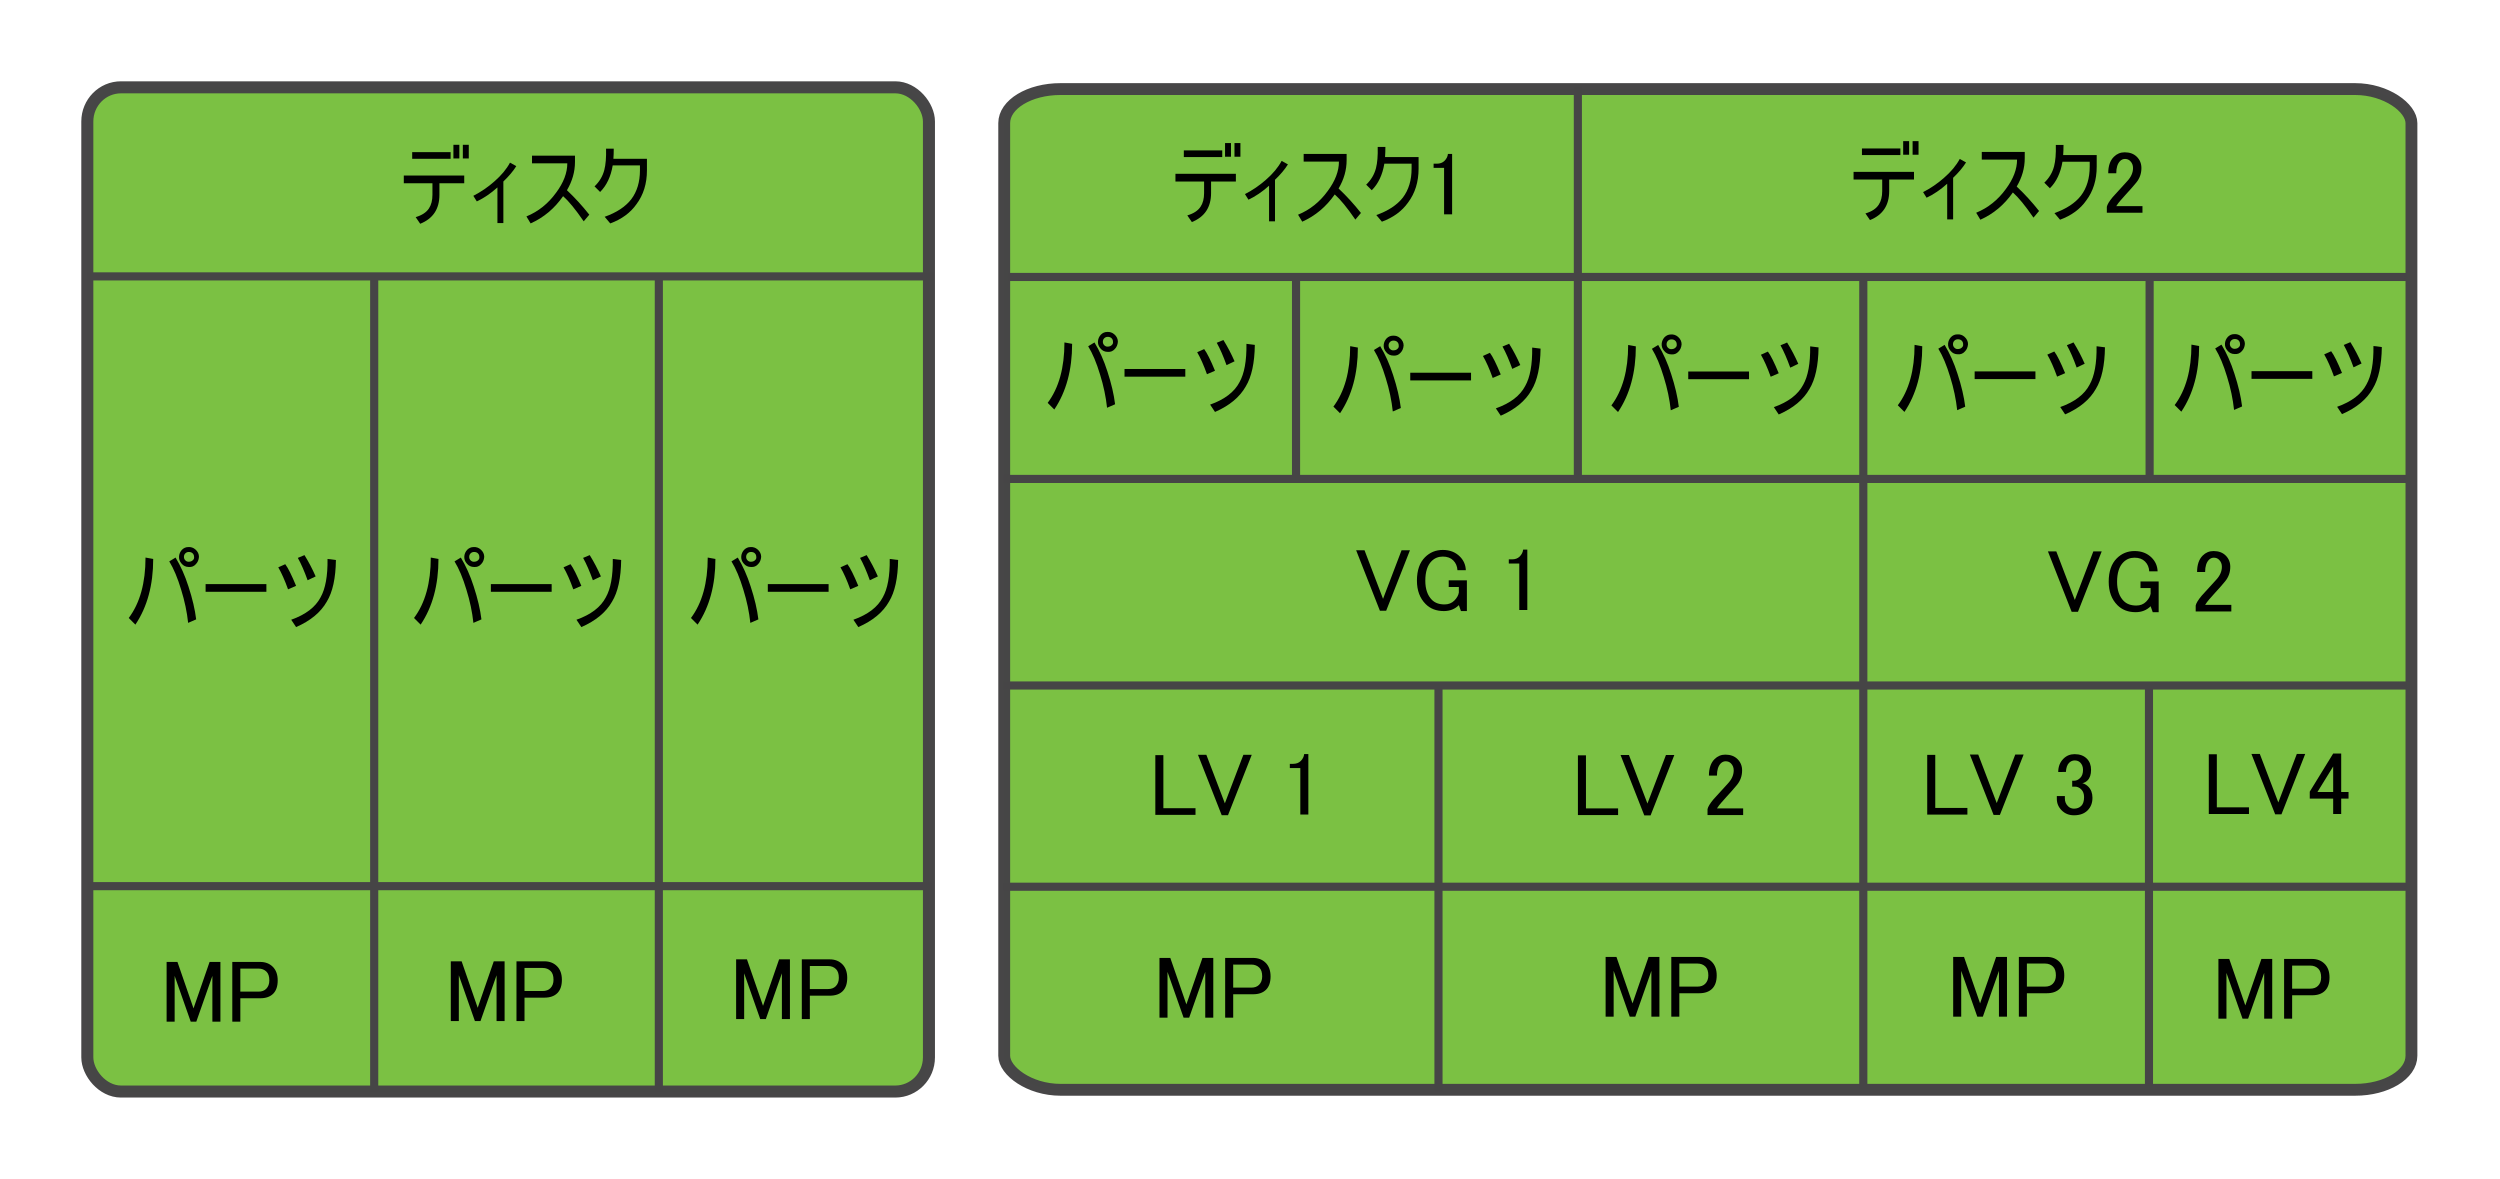 <?xml version="1.0" encoding="UTF-8" standalone="no"?>
<!-- Created with Inkscape (http://www.inkscape.org/) -->

<svg
   xmlns:dc="http://purl.org/dc/elements/1.1/"
   xmlns:cc="http://creativecommons.org/ns#"
   xmlns:rdf="http://www.w3.org/1999/02/22-rdf-syntax-ns#"
   xmlns:svg="http://www.w3.org/2000/svg"
   xmlns="http://www.w3.org/2000/svg"
   xmlns:sodipodi="http://sodipodi.sourceforge.net/DTD/sodipodi-0.dtd"
   xmlns:inkscape="http://www.inkscape.org/namespaces/inkscape"
   width="615"
   height="290"
   id="svg10908"
   version="1.1"
   inkscape:version="0.48.1 "
   sodipodi:docname="lvm.svg">
  <defs
     id="defs10910">
    <inkscape:perspective
       sodipodi:type="inkscape:persp3d"
       inkscape:vp_x="0 : 526.18109 : 1"
       inkscape:vp_y="0 : 1000 : 0"
       inkscape:vp_z="800 : 526.18109 : 1"
       inkscape:persp3d-origin="400 : 350.78739 : 1"
       id="perspective11780" />
  </defs>
  <sodipodi:namedview
     id="base"
     pagecolor="#ffffff"
     bordercolor="#666666"
     borderopacity="1.0"
     inkscape:pageopacity="1"
     inkscape:pageshadow="2"
     inkscape:zoom="1.5"
     inkscape:cx="420.37425"
     inkscape:cy="84.92016"
     inkscape:document-units="px"
     inkscape:current-layer="layer1"
     showgrid="true"
     inkscape:window-width="1920"
     inkscape:window-height="1033"
     inkscape:window-x="-4"
     inkscape:window-y="-4"
     inkscape:window-maximized="1">
    <inkscape:grid
       type="xygrid"
       id="grid11700"
       empspacing="5"
       visible="true"
       enabled="true"
       snapvisiblegridlinesonly="true" />
  </sodipodi:namedview>
  <g
     inkscape:label="Ebene 1"
     inkscape:groupmode="layer"
     id="layer1"
     transform="translate(0,-762.362)">
    <rect
       style="opacity:0.99;fill:#7ac142;fill-opacity:1;fill-rule:nonzero;stroke:#464546;stroke-width:2.961;stroke-linecap:butt;stroke-linejoin:miter;stroke-miterlimit:4;stroke-opacity:1;stroke-dasharray:none"
       id="rect11698"
       width="207.039"
       height="247.039"
       x="21.481"
       y="783.843"
       rx="8.282"
       ry="8.403" />
    <g
       style="font-size:22px;font-style:normal;font-variant:normal;font-weight:normal;font-stretch:normal;line-height:125%;letter-spacing:0px;word-spacing:0px;fill:#000000;fill-opacity:1;stroke:none;font-family:Open Sans;-inkscape-font-specification:Open Sans"
       id="text11756">
      <path
         d="m 115.319,797.987 0,3.352 -1.461,0 0,-3.352 z m -2.32,0 0,3.352 -1.461,0 0,-3.352 z m -11.602,1.805 9.453,0 0,1.633 -9.453,0 z m -2.062,5.758 14.867,0 0,1.891 -6.102,0 0,2.836 c -1e-5,3.495 -1.576,5.872 -4.727,7.133 l -1.117,-1.633 c 1.547,-0.458 2.635,-1.174 3.266,-2.148 0.573,-0.859 0.859,-1.977 0.859,-3.352 l 0,-2.836 -7.047,0 z"
         style="font-family:MS UI Gothic;-inkscape-font-specification:MS UI Gothic"
         id="path3049" />
      <path
         d="m 121.593,807.011 c 1.719,-1.49 3.008,-3.036 3.867,-4.641 l 1.547,0.859 c -0.745,1.203 -1.805,2.464 -3.18,3.781 l 0,10.227 -1.461,0 0,-8.766 c -1.661,1.49 -3.352,2.635 -5.07,3.438 l -0.859,-1.375 c 1.891,-0.974 3.609,-2.148 5.156,-3.523 z"
         style="font-family:MS UI Gothic;-inkscape-font-specification:MS UI Gothic"
         id="path3051" />
      <path
         d="m 141.444,802.198 c -2e-5,2.406 -0.659,4.727 -1.977,6.961 1.948,1.833 3.781,3.839 5.5,6.016 l -1.375,1.633 c -2.005,-2.922 -3.695,-4.984 -5.07,-6.188 -2.12,3.036 -4.784,5.271 -7.992,6.703 l -1.031,-1.719 c 2.922,-1.203 5.357,-3.151 7.305,-5.844 1.833,-2.464 2.75,-4.87 2.75,-7.219 l -8.68,0 0,-1.891 10.57,0 0,1.547 z"
         style="font-family:MS UI Gothic;-inkscape-font-specification:MS UI Gothic"
         id="path3053" />
      <path
         d="m 159.147,801.425 0,2.836 c -1e-5,3.266 -0.859,6.044 -2.578,8.336 -1.49,2.12 -3.638,3.695 -6.445,4.727 l -1.375,-1.633 c 2.922,-1.031 5.099,-2.464 6.531,-4.297 1.432,-1.891 2.148,-4.268 2.148,-7.133 l 0,-1.203 -6.703,0 c -0.458,2.75 -1.49,4.927 -3.094,6.531 l -1.375,-1.375 c 1.203,-1.146 2.005,-2.492 2.406,-4.039 0.344,-1.318 0.487,-3.065 0.43,-5.242 l 1.891,0 c -10e-6,0.917 -0.029,1.747 -0.086,2.492 z"
         style="font-family:MS UI Gothic;-inkscape-font-specification:MS UI Gothic"
         id="path3055" />
    </g>
    <path
       style="fill:none;stroke:#464546;stroke-width:2;stroke-linecap:butt;stroke-linejoin:miter;stroke-miterlimit:4;stroke-opacity:1;stroke-dasharray:none"
       d="m 21.483,980.354 207.807,0"
       id="path11866"
       inkscape:connector-curvature="0" />
    <path
       style="fill:none;stroke:#464546;stroke-width:2;stroke-linecap:butt;stroke-linejoin:miter;stroke-miterlimit:4;stroke-opacity:1;stroke-dasharray:none"
       d="m 21.484,830.354 208.195,0"
       id="path11874"
       inkscape:connector-curvature="0" />
    <g
       style="font-size:22px;font-style:normal;font-variant:normal;font-weight:normal;font-stretch:normal;line-height:125%;letter-spacing:0px;word-spacing:0px;fill:#000000;fill-opacity:1;stroke:none;font-family:Open Sans;-inkscape-font-specification:Open Sans"
       id="text11876">
      <path
         d="m 46.281,896.942 c 0.687,-0.057 1.289,0.143 1.805,0.602 0.573,0.516 0.859,1.117 0.859,1.805 -0.057,0.745 -0.315,1.346 -0.773,1.805 -0.458,0.516 -1.031,0.745 -1.719,0.688 -0.745,10e-6 -1.346,-0.286 -1.805,-0.859 -0.458,-0.516 -0.659,-1.117 -0.602,-1.805 0.057,-0.573 0.286,-1.089 0.688,-1.547 0.458,-0.458 0.974,-0.687 1.547,-0.688 z m -3.094,2.578 c 1.26,2.063 2.32,4.44 3.18,7.133 0.974,2.979 1.604,5.672 1.891,8.078 l -1.977,0.859 c -0.286,-2.693 -0.859,-5.414 -1.719,-8.164 -0.859,-2.865 -1.833,-5.185 -2.922,-6.961 l 1.547,-0.945 z m -11.516,14.867 c 2.75,-3.667 4.125,-8.622 4.125,-14.867 l 1.891,0.344 c -6e-6,6.417 -1.461,11.802 -4.383,16.156 l -1.633,-1.633 z m 14.695,-13.836 c 0.458,10e-6 0.802,-0.115 1.031,-0.344 0.286,-0.229 0.401,-0.516 0.344,-0.859 -1.7e-5,-0.344 -0.115,-0.63 -0.344,-0.859 -0.229,-0.229 -0.544,-0.344 -0.945,-0.344 -0.344,10e-6 -0.63,0.115 -0.859,0.344 -0.229,0.229 -0.344,0.516 -0.344,0.859 -1.4e-5,0.344 0.115,0.63 0.344,0.859 0.229,0.229 0.487,0.344 0.773,0.344 z"
         style="font-family:MS UI Gothic;-inkscape-font-specification:MS UI Gothic"
         id="path3094" />
      <path
         d="m 65.531,906.052 0,1.891 -14.953,0 0,-1.891 z"
         style="font-family:MS UI Gothic;-inkscape-font-specification:MS UI Gothic"
         id="path3096" />
      <path
         d="m 74.899,898.919 c 1.031,1.661 1.948,3.409 2.75,5.242 l -1.977,0.945 c -0.802,-2.234 -1.604,-4.068 -2.406,-5.5 z m 3.953,10.398 c 1.203,-2.12 1.776,-5.271 1.719,-9.453 l 2.062,0.258 c -0.057,4.469 -0.802,7.878 -2.234,10.227 -1.49,2.635 -4.01,4.727 -7.562,6.273 l -1.203,-1.805 c 3.552,-1.26 5.958,-3.094 7.219,-5.5 z m -8.68,-8.164 c 0.687,0.917 1.576,2.693 2.664,5.328 l -1.977,0.859 c -0.802,-2.234 -1.604,-4.039 -2.406,-5.414 z"
         style="font-family:MS UI Gothic;-inkscape-font-specification:MS UI Gothic"
         id="path3098" />
    </g>
    <g
       style="font-size:22px;font-style:normal;font-variant:normal;font-weight:normal;font-stretch:normal;line-height:125%;letter-spacing:0px;word-spacing:0px;fill:#000000;fill-opacity:1;stroke:none;font-family:Open Sans;-inkscape-font-specification:Open Sans"
       id="text11876-6">
      <path
         d="m 116.456,896.942 c 0.687,-0.057 1.289,0.143 1.805,0.602 0.573,0.516 0.859,1.117 0.859,1.805 -0.057,0.745 -0.315,1.346 -0.773,1.805 -0.458,0.516 -1.031,0.745 -1.719,0.688 -0.745,10e-6 -1.346,-0.286 -1.805,-0.859 -0.458,-0.516 -0.659,-1.117 -0.602,-1.805 0.057,-0.573 0.286,-1.089 0.688,-1.547 0.458,-0.458 0.974,-0.687 1.547,-0.688 z m -3.094,2.578 c 1.26,2.063 2.32,4.44 3.18,7.133 0.974,2.979 1.604,5.672 1.891,8.078 l -1.977,0.859 c -0.286,-2.693 -0.859,-5.414 -1.719,-8.164 -0.859,-2.865 -1.833,-5.185 -2.922,-6.961 l 1.547,-0.945 z m -11.516,14.867 c 2.75,-3.667 4.125,-8.622 4.125,-14.867 l 1.891,0.344 c -1e-5,6.417 -1.461,11.802 -4.383,16.156 l -1.633,-1.633 z m 14.695,-13.836 c 0.458,10e-6 0.802,-0.115 1.031,-0.344 0.286,-0.229 0.401,-0.516 0.344,-0.859 -2e-5,-0.344 -0.115,-0.63 -0.344,-0.859 -0.229,-0.229 -0.544,-0.344 -0.945,-0.344 -0.344,10e-6 -0.63,0.115 -0.859,0.344 -0.229,0.229 -0.344,0.516 -0.344,0.859 -2e-5,0.344 0.115,0.63 0.344,0.859 0.229,0.229 0.487,0.344 0.773,0.344 z"
         style="font-family:MS UI Gothic;-inkscape-font-specification:MS UI Gothic"
         id="path3087" />
      <path
         d="m 135.706,906.052 0,1.891 -14.953,0 0,-1.891 z"
         style="font-family:MS UI Gothic;-inkscape-font-specification:MS UI Gothic"
         id="path3089" />
      <path
         d="m 145.073,898.919 c 1.031,1.661 1.948,3.409 2.75,5.242 l -1.977,0.945 c -0.802,-2.234 -1.604,-4.068 -2.406,-5.5 z m 3.953,10.398 c 1.203,-2.12 1.776,-5.271 1.719,-9.453 l 2.062,0.258 c -0.057,4.469 -0.802,7.878 -2.234,10.227 -1.49,2.635 -4.01,4.727 -7.562,6.273 l -1.203,-1.805 c 3.552,-1.26 5.958,-3.094 7.219,-5.5 z m -8.68,-8.164 c 0.688,0.917 1.576,2.693 2.664,5.328 l -1.977,0.859 c -0.802,-2.234 -1.604,-4.039 -2.406,-5.414 z"
         style="font-family:MS UI Gothic;-inkscape-font-specification:MS UI Gothic"
         id="path3091" />
    </g>
    <g
       style="font-size:22px;font-style:normal;font-variant:normal;font-weight:normal;font-stretch:normal;line-height:125%;letter-spacing:0px;word-spacing:0px;fill:#000000;fill-opacity:1;stroke:none;font-family:Open Sans;-inkscape-font-specification:Open Sans"
       id="text11876-1">
      <path
         d="m 184.585,896.942 c 0.687,-0.057 1.289,0.143 1.805,0.602 0.573,0.516 0.859,1.117 0.859,1.805 -0.057,0.745 -0.315,1.346 -0.773,1.805 -0.458,0.516 -1.031,0.745 -1.719,0.688 -0.745,10e-6 -1.346,-0.286 -1.805,-0.859 -0.458,-0.516 -0.659,-1.117 -0.602,-1.805 0.057,-0.573 0.286,-1.089 0.688,-1.547 0.458,-0.458 0.974,-0.687 1.547,-0.688 z m -3.094,2.578 c 1.26,2.063 2.32,4.44 3.18,7.133 0.974,2.979 1.604,5.672 1.891,8.078 l -1.977,0.859 c -0.286,-2.693 -0.859,-5.414 -1.719,-8.164 -0.859,-2.865 -1.833,-5.185 -2.922,-6.961 l 1.547,-0.945 z m -11.516,14.867 c 2.75,-3.667 4.125,-8.622 4.125,-14.867 l 1.891,0.344 c 0,6.417 -1.461,11.802 -4.383,16.156 l -1.633,-1.633 z m 14.695,-13.836 c 0.458,10e-6 0.802,-0.115 1.031,-0.344 0.286,-0.229 0.401,-0.516 0.344,-0.859 -2e-5,-0.344 -0.115,-0.63 -0.344,-0.859 -0.229,-0.229 -0.544,-0.344 -0.945,-0.344 -0.344,10e-6 -0.63,0.115 -0.859,0.344 -0.229,0.229 -0.344,0.516 -0.344,0.859 -10e-6,0.344 0.115,0.63 0.344,0.859 0.229,0.229 0.487,0.344 0.773,0.344 z"
         style="font-family:MS UI Gothic;-inkscape-font-specification:MS UI Gothic"
         id="path3080" />
      <path
         d="m 203.835,906.052 0,1.891 -14.953,0 0,-1.891 z"
         style="font-family:MS UI Gothic;-inkscape-font-specification:MS UI Gothic"
         id="path3082" />
      <path
         d="m 213.202,898.919 c 1.031,1.661 1.948,3.409 2.75,5.242 l -1.977,0.945 c -0.802,-2.234 -1.604,-4.068 -2.406,-5.5 z m 3.953,10.398 c 1.203,-2.12 1.776,-5.271 1.719,-9.453 l 2.062,0.258 c -0.057,4.469 -0.802,7.878 -2.234,10.227 -1.49,2.635 -4.01,4.727 -7.562,6.273 l -1.203,-1.805 c 3.552,-1.26 5.958,-3.094 7.219,-5.5 z m -8.68,-8.164 c 0.687,0.917 1.576,2.693 2.664,5.328 l -1.977,0.859 c -0.802,-2.234 -1.604,-4.039 -2.406,-5.414 z"
         style="font-family:MS UI Gothic;-inkscape-font-specification:MS UI Gothic"
         id="path3084" />
    </g>
    <path
       style="fill:none;stroke:#464546;stroke-width:2;stroke-linecap:butt;stroke-linejoin:miter;stroke-miterlimit:4;stroke-opacity:1;stroke-dasharray:none"
       d="m 92.053,830.744 0,200.221"
       id="path11910"
       inkscape:connector-curvature="0" />
    <path
       style="fill:none;stroke:#464546;stroke-width:2;stroke-linecap:butt;stroke-linejoin:miter;stroke-miterlimit:4;stroke-opacity:1;stroke-dasharray:none"
       d="m 162.073,831.043 0,199.914"
       id="path11912"
       inkscape:connector-curvature="0" />
    <g
       style="font-size:22px;font-style:normal;font-variant:normal;font-weight:normal;font-stretch:normal;line-height:125%;letter-spacing:0px;word-spacing:0px;fill:#000000;fill-opacity:1;stroke:none;font-family:Open Sans;-inkscape-font-specification:Open Sans"
       id="text11914">
      <path
         d="m 40.988,998.998 2.664,0 3.953,11.43 3.953,-11.43 2.664,0 0,14.695 -1.977,0 0,-11.258 -3.953,11.258 -1.375,0 -3.953,-11.258 0,11.258 -1.977,0 z"
         style="font-family:MS UI Gothic;-inkscape-font-specification:MS UI Gothic"
         id="path3188" />
      <path
         d="m 57.145,998.998 6.875,0 c 1.26,2e-5 2.292,0.401 3.094,1.203 0.802,0.802 1.203,1.919 1.203,3.352 -1.2e-5,1.432 -0.372,2.521 -1.117,3.266 -0.745,0.745 -1.805,1.117 -3.18,1.117 l -4.898,0 0,5.758 -1.977,0 z m 1.977,1.633 0,5.672 4.469,0 c 0.802,0 1.432,-0.229 1.891,-0.688 0.516,-0.516 0.773,-1.203 0.773,-2.062 -10e-6,-0.974 -0.229,-1.69 -0.688,-2.148 -0.516,-0.516 -1.174,-0.773 -1.977,-0.773 z"
         style="font-family:MS UI Gothic;-inkscape-font-specification:MS UI Gothic"
         id="path3190" />
    </g>
    <g
       style="font-size:22px;font-style:normal;font-variant:normal;font-weight:normal;font-stretch:normal;line-height:125%;letter-spacing:0px;word-spacing:0px;fill:#000000;fill-opacity:1;stroke:none;font-family:Open Sans;-inkscape-font-specification:Open Sans"
       id="text11918">
      <path
         d="m 110.897,998.846 2.664,0 3.953,11.43 3.953,-11.43 2.664,0 0,14.695 -1.977,0 0,-11.258 -3.953,11.258 -1.375,0 -3.953,-11.258 0,11.258 -1.977,0 z"
         style="font-family:MS UI Gothic;-inkscape-font-specification:MS UI Gothic"
         id="path3183" />
      <path
         d="m 127.053,998.846 6.875,0 c 1.26,2e-5 2.292,0.401 3.094,1.203 0.802,0.802 1.203,1.919 1.203,3.352 -1e-5,1.432 -0.372,2.521 -1.117,3.266 -0.745,0.745 -1.805,1.117 -3.18,1.117 l -4.898,0 0,5.758 -1.977,0 z m 1.977,1.633 0,5.672 4.469,0 c 0.802,0 1.432,-0.229 1.891,-0.688 0.516,-0.516 0.773,-1.203 0.773,-2.062 -1e-5,-0.974 -0.229,-1.69 -0.688,-2.148 -0.516,-0.516 -1.174,-0.773 -1.977,-0.773 z"
         style="font-family:MS UI Gothic;-inkscape-font-specification:MS UI Gothic"
         id="path3185" />
    </g>
    <g
       style="font-size:22px;font-style:normal;font-variant:normal;font-weight:normal;font-stretch:normal;line-height:125%;letter-spacing:0px;word-spacing:0px;fill:#000000;fill-opacity:1;stroke:none;font-family:Open Sans;-inkscape-font-specification:Open Sans"
       id="text11922">
      <path
         d="m 181.088,998.363 2.664,0 3.953,11.43 3.953,-11.43 2.664,0 0,14.695 -1.977,0 0,-11.258 -3.953,11.258 -1.375,0 -3.953,-11.258 0,11.258 -1.977,0 z"
         style="font-family:MS UI Gothic;-inkscape-font-specification:MS UI Gothic"
         id="path3178" />
      <path
         d="m 197.245,998.363 6.875,0 c 1.26,2e-5 2.292,0.401 3.094,1.203 0.802,0.802 1.203,1.919 1.203,3.352 -1e-5,1.432 -0.372,2.521 -1.117,3.266 -0.745,0.745 -1.805,1.117 -3.18,1.117 l -4.898,0 0,5.758 -1.977,0 z m 1.977,1.633 0,5.672 4.469,0 c 0.802,0 1.432,-0.229 1.891,-0.688 0.516,-0.516 0.773,-1.203 0.773,-2.062 -1e-5,-0.974 -0.229,-1.69 -0.688,-2.148 -0.516,-0.516 -1.174,-0.773 -1.977,-0.773 z"
         style="font-family:MS UI Gothic;-inkscape-font-specification:MS UI Gothic"
         id="path3180" />
    </g>
    <rect
       style="opacity:0.99;fill:#7ac142;fill-opacity:1;fill-rule:nonzero;stroke:#464546;stroke-width:2.916;stroke-linecap:butt;stroke-linejoin:miter;stroke-miterlimit:4;stroke-opacity:1;stroke-dasharray:none"
       id="rect11698-7"
       width="346.178"
       height="246.178"
       x="247.036"
       y="784.273"
       rx="13.847"
       ry="8.373" />
    <path
       style="fill:none;stroke:#464546;stroke-width:2.002;stroke-linecap:butt;stroke-linejoin:miter;stroke-miterlimit:4;stroke-opacity:1;stroke-dasharray:none"
       d="m 247.806,830.494 344.288,0"
       id="path11874-8"
       inkscape:connector-curvature="0" />
    <path
       style="fill:none;stroke:#464546;stroke-width:2;stroke-linecap:butt;stroke-linejoin:miter;stroke-miterlimit:4;stroke-opacity:1;stroke-dasharray:none"
       d="m 246.809,980.496 345.395,0"
       id="path11866-7"
       inkscape:connector-curvature="0" />
    <path
       style="fill:none;stroke:#464546;stroke-width:2.002;stroke-linecap:butt;stroke-linejoin:miter;stroke-miterlimit:4;stroke-opacity:1;stroke-dasharray:none"
       d="m 246.871,930.995 345.307,0"
       id="path11866-7-6"
       inkscape:connector-curvature="0" />
    <path
       style="fill:none;stroke:#464546;stroke-width:2;stroke-linecap:butt;stroke-linejoin:miter;stroke-miterlimit:4;stroke-opacity:1;stroke-dasharray:none"
       d="m 246.87,880.178 345.043,0"
       id="path11866-7-6-6"
       inkscape:connector-curvature="0" />
    <path
       style="fill:none;stroke:#464546;stroke-width:2;stroke-linecap:butt;stroke-linejoin:miter;stroke-miterlimit:4;stroke-opacity:1;stroke-dasharray:none"
       d="m 318.825,830.474 0,50.289"
       id="path11912-1"
       inkscape:connector-curvature="0" />
    <path
       style="fill:none;stroke:#464546;stroke-width:2;stroke-linecap:butt;stroke-linejoin:miter;stroke-miterlimit:4;stroke-opacity:1;stroke-dasharray:none"
       d="m 388.152,783.666 0,97.346"
       id="path11912-1-1"
       inkscape:connector-curvature="0" />
    <path
       style="fill:none;stroke:#464546;stroke-width:2.009;stroke-linecap:butt;stroke-linejoin:miter;stroke-miterlimit:4;stroke-opacity:1;stroke-dasharray:none"
       d="m 458.372,831.379 0,198.709"
       id="path11912-1-1-3"
       inkscape:connector-curvature="0" />
    <path
       style="fill:none;stroke:#464546;stroke-width:2;stroke-linecap:butt;stroke-linejoin:miter;stroke-miterlimit:4;stroke-opacity:1;stroke-dasharray:none"
       d="m 528.648,931.146 0,98.319"
       id="path11912-1-1-3-6"
       inkscape:connector-curvature="0" />
    <g
       style="font-size:22px;font-style:normal;font-variant:normal;font-weight:normal;font-stretch:normal;line-height:125%;letter-spacing:0px;word-spacing:0px;fill:#000000;fill-opacity:1;stroke:none;font-family:Open Sans;-inkscape-font-specification:Open Sans"
       id="text12300">
      <path
         d="m 305.143,797.562 0,3.352 -1.461,0 0,-3.352 z m -2.32,0 0,3.352 -1.461,0 0,-3.352 z m -11.602,1.805 9.453,0 0,1.633 -9.453,0 z m -2.062,5.758 14.867,0 0,1.891 -6.102,0 0,2.836 c -1e-5,3.495 -1.576,5.872 -4.727,7.133 l -1.117,-1.633 c 1.547,-0.458 2.635,-1.174 3.266,-2.148 0.573,-0.859 0.859,-1.977 0.859,-3.352 l 0,-2.836 -7.047,0 z"
         style="font-family:MS UI Gothic;-inkscape-font-specification:MS UI Gothic"
         id="path3058" />
      <path
         d="m 311.416,806.585 c 1.719,-1.49 3.008,-3.036 3.867,-4.641 l 1.547,0.859 c -0.745,1.203 -1.805,2.464 -3.18,3.781 l 0,10.227 -1.461,0 0,-8.766 c -1.661,1.49 -3.352,2.635 -5.07,3.438 l -0.859,-1.375 c 1.891,-0.974 3.609,-2.148 5.156,-3.523 z"
         style="font-family:MS UI Gothic;-inkscape-font-specification:MS UI Gothic"
         id="path3060" />
      <path
         d="m 331.268,801.773 c -2e-5,2.406 -0.659,4.727 -1.977,6.961 1.948,1.833 3.781,3.839 5.5,6.016 l -1.375,1.633 c -2.005,-2.922 -3.695,-4.984 -5.07,-6.188 -2.12,3.036 -4.784,5.271 -7.992,6.703 l -1.031,-1.719 c 2.922,-1.203 5.357,-3.151 7.305,-5.844 1.833,-2.464 2.75,-4.87 2.75,-7.219 l -8.68,0 0,-1.891 10.57,0 0,1.547 z"
         style="font-family:MS UI Gothic;-inkscape-font-specification:MS UI Gothic"
         id="path3062" />
      <path
         d="m 348.971,800.999 0,2.836 c -10e-6,3.266 -0.859,6.044 -2.578,8.336 -1.49,2.12 -3.638,3.695 -6.445,4.727 l -1.375,-1.633 c 2.922,-1.031 5.099,-2.464 6.531,-4.297 1.432,-1.891 2.148,-4.268 2.148,-7.133 l 0,-1.203 -6.703,0 c -0.458,2.75 -1.49,4.927 -3.094,6.531 l -1.375,-1.375 c 1.203,-1.146 2.005,-2.492 2.406,-4.039 0.344,-1.318 0.487,-3.065 0.43,-5.242 l 1.891,0 c -10e-6,0.917 -0.029,1.747 -0.086,2.492 z"
         style="font-family:MS UI Gothic;-inkscape-font-specification:MS UI Gothic"
         id="path3064" />
      <path
         d="m 355.33,801.945 c 0.516,-0.516 0.802,-1.089 0.859,-1.719 l 1.031,0 0,14.867 -1.977,0 0,-11.43 -2.578,0 0,-1.031 0.773,0 c 0.802,10e-6 1.432,-0.229 1.891,-0.688 z"
         style="font-family:MS UI Gothic;-inkscape-font-specification:MS UI Gothic"
         id="path3066" />
    </g>
    <g
       style="font-size:22px;font-style:normal;font-variant:normal;font-weight:normal;font-stretch:normal;line-height:125%;letter-spacing:0px;word-spacing:0px;fill:#000000;fill-opacity:1;stroke:none;font-family:Open Sans;-inkscape-font-specification:Open Sans"
       id="text12304">
      <path
         d="m 471.961,797.078 0,3.352 -1.461,0 0,-3.352 z m -2.32,0 0,3.352 -1.461,0 0,-3.352 z m -11.602,1.805 9.453,0 0,1.633 -9.453,0 z m -2.062,5.758 14.867,0 0,1.891 -6.102,0 0,2.836 c -10e-6,3.495 -1.576,5.872 -4.727,7.133 l -1.117,-1.633 c 1.547,-0.458 2.635,-1.174 3.266,-2.148 0.573,-0.859 0.859,-1.977 0.859,-3.352 l 0,-2.836 -7.047,0 z"
         style="font-family:MS UI Gothic;-inkscape-font-specification:MS UI Gothic"
         id="path3069" />
      <path
         d="m 478.234,806.101 c 1.719,-1.49 3.008,-3.036 3.867,-4.641 l 1.547,0.859 c -0.745,1.203 -1.805,2.464 -3.18,3.781 l 0,10.227 -1.461,0 0,-8.766 c -1.661,1.49 -3.352,2.635 -5.07,3.438 l -0.859,-1.375 c 1.891,-0.974 3.609,-2.148 5.156,-3.523 z"
         style="font-family:MS UI Gothic;-inkscape-font-specification:MS UI Gothic"
         id="path3071" />
      <path
         d="m 498.086,801.289 c -10e-6,2.406 -0.659,4.727 -1.977,6.961 1.948,1.833 3.781,3.839 5.5,6.016 l -1.375,1.633 c -2.005,-2.922 -3.695,-4.984 -5.07,-6.188 -2.12,3.036 -4.784,5.271 -7.992,6.703 l -1.031,-1.719 c 2.922,-1.203 5.357,-3.151 7.305,-5.844 1.833,-2.464 2.75,-4.87 2.75,-7.219 l -8.68,0 0,-1.891 10.57,0 0,1.547 z"
         style="font-family:MS UI Gothic;-inkscape-font-specification:MS UI Gothic"
         id="path3073" />
      <path
         d="m 515.789,800.515 0,2.836 c -10e-6,3.266 -0.859,6.044 -2.578,8.336 -1.49,2.12 -3.638,3.695 -6.445,4.727 l -1.375,-1.633 c 2.922,-1.031 5.099,-2.464 6.531,-4.297 1.432,-1.891 2.148,-4.268 2.148,-7.133 l 0,-1.203 -6.703,0 c -0.458,2.75 -1.49,4.927 -3.094,6.531 l -1.375,-1.375 c 1.203,-1.146 2.005,-2.492 2.406,-4.039 0.344,-1.318 0.487,-3.065 0.43,-5.242 l 1.891,0 c 0,0.917 -0.029,1.747 -0.086,2.492 z"
         style="font-family:MS UI Gothic;-inkscape-font-specification:MS UI Gothic"
         id="path3075" />
      <path
         d="m 518.625,804.984 c 0,-1.776 0.458,-3.122 1.375,-4.039 0.745,-0.745 1.633,-1.117 2.664,-1.117 1.26,2e-5 2.263,0.372 3.008,1.117 0.745,0.745 1.117,1.661 1.117,2.75 -10e-6,1.375 -0.43,2.578 -1.289,3.609 -0.802,0.974 -1.633,1.919 -2.492,2.836 -0.458,0.516 -0.917,1.031 -1.375,1.547 -0.401,0.458 -0.745,0.917 -1.031,1.375 l 6.445,0 0,1.633 -8.766,0 0,-1.461 c 0.115,-0.573 0.602,-1.375 1.461,-2.406 1.432,-1.547 2.607,-2.836 3.523,-3.867 0.974,-1.031 1.461,-2.12 1.461,-3.266 0,-0.687 -0.229,-1.26 -0.688,-1.719 -0.344,-0.344 -0.773,-0.516 -1.289,-0.516 -0.458,10e-6 -0.859,0.172 -1.203,0.516 -0.63,0.63 -0.945,1.633 -0.945,3.008 z"
         style="font-family:MS UI Gothic;-inkscape-font-specification:MS UI Gothic"
         id="path3077" />
    </g>
    <path
       style="fill:none;stroke:#464546;stroke-width:2;stroke-linecap:butt;stroke-linejoin:miter;stroke-miterlimit:4;stroke-opacity:1;stroke-dasharray:none"
       d="m 528.805,831.279 0,49.06"
       id="path11912-1-1-3-6-5"
       inkscape:connector-curvature="0" />
    <path
       style="fill:none;stroke:#464546;stroke-width:2;stroke-linecap:butt;stroke-linejoin:miter;stroke-miterlimit:4;stroke-opacity:1;stroke-dasharray:none"
       d="m 353.867,931.402 0,99.4"
       id="path11912-1-1-3-2"
       inkscape:connector-curvature="0" />
    <g
       style="font-size:22px;font-style:normal;font-variant:normal;font-weight:normal;font-stretch:normal;line-height:125%;letter-spacing:0px;word-spacing:0px;fill:#000000;fill-opacity:1;stroke:none;font-family:Open Sans;-inkscape-font-specification:Open Sans"
       id="text11914-9">
      <path
         d="m 285.233,998.012 2.664,0 3.953,11.43 3.953,-11.43 2.664,0 0,14.695 -1.977,0 0,-11.258 -3.953,11.258 -1.375,0 -3.953,-11.258 0,11.258 -1.977,0 z"
         style="font-family:MS UI Gothic;-inkscape-font-specification:MS UI Gothic"
         id="path3208" />
      <path
         d="m 301.389,998.012 6.875,0 c 1.26,10e-6 2.292,0.401 3.094,1.203 0.802,0.802 1.203,1.919 1.203,3.352 -2e-5,1.432 -0.372,2.521 -1.117,3.266 -0.745,0.745 -1.805,1.117 -3.18,1.117 l -4.898,0 0,5.758 -1.977,0 z m 1.977,1.633 0,5.672 4.469,0 c 0.802,0 1.432,-0.229 1.891,-0.688 0.516,-0.516 0.773,-1.203 0.773,-2.062 -2e-5,-0.974 -0.229,-1.69 -0.688,-2.148 -0.516,-0.516 -1.174,-0.773 -1.977,-0.773 z"
         style="font-family:MS UI Gothic;-inkscape-font-specification:MS UI Gothic"
         id="path3210" />
    </g>
    <g
       style="font-size:22px;font-style:normal;font-variant:normal;font-weight:normal;font-stretch:normal;line-height:125%;letter-spacing:0px;word-spacing:0px;fill:#000000;fill-opacity:1;stroke:none;font-family:Open Sans;-inkscape-font-specification:Open Sans"
       id="text11914-5">
      <path
         d="m 394.983,997.762 2.664,0 3.953,11.43 3.953,-11.43 2.664,0 0,14.695 -1.977,0 0,-11.258 -3.953,11.258 -1.375,0 -3.953,-11.258 0,11.258 -1.977,0 z"
         style="font-family:MS UI Gothic;-inkscape-font-specification:MS UI Gothic"
         id="path3203" />
      <path
         d="m 411.139,997.762 6.875,0 c 1.26,10e-6 2.292,0.401 3.094,1.203 0.802,0.802 1.203,1.919 1.203,3.352 -2e-5,1.432 -0.372,2.521 -1.117,3.266 -0.745,0.745 -1.805,1.117 -3.18,1.117 l -4.898,0 0,5.758 -1.977,0 z m 1.977,1.633 0,5.672 4.469,0 c 0.802,0 1.432,-0.229 1.891,-0.688 0.516,-0.516 0.773,-1.203 0.773,-2.062 -2e-5,-0.974 -0.229,-1.69 -0.688,-2.148 -0.516,-0.516 -1.174,-0.773 -1.977,-0.773 z"
         style="font-family:MS UI Gothic;-inkscape-font-specification:MS UI Gothic"
         id="path3205" />
    </g>
    <g
       style="font-size:22px;font-style:normal;font-variant:normal;font-weight:normal;font-stretch:normal;line-height:125%;letter-spacing:0px;word-spacing:0px;fill:#000000;fill-opacity:1;stroke:none;font-family:Open Sans;-inkscape-font-specification:Open Sans"
       id="text11914-0">
      <path
         d="m 480.483,997.762 2.664,0 3.953,11.43 3.953,-11.43 2.664,0 0,14.695 -1.977,0 0,-11.258 -3.953,11.258 -1.375,0 -3.953,-11.258 0,11.258 -1.977,0 z"
         style="font-family:MS UI Gothic;-inkscape-font-specification:MS UI Gothic"
         id="path3198" />
      <path
         d="m 496.639,997.762 6.875,0 c 1.26,10e-6 2.292,0.401 3.094,1.203 0.802,0.802 1.203,1.919 1.203,3.352 -2e-5,1.432 -0.372,2.521 -1.117,3.266 -0.745,0.745 -1.805,1.117 -3.18,1.117 l -4.898,0 0,5.758 -1.977,0 z m 1.977,1.633 0,5.672 4.469,0 c 0.802,0 1.432,-0.229 1.891,-0.688 0.516,-0.516 0.773,-1.203 0.773,-2.062 -2e-5,-0.974 -0.229,-1.69 -0.688,-2.148 -0.516,-0.516 -1.174,-0.773 -1.977,-0.773 z"
         style="font-family:MS UI Gothic;-inkscape-font-specification:MS UI Gothic"
         id="path3200" />
    </g>
    <g
       style="font-size:22px;font-style:normal;font-variant:normal;font-weight:normal;font-stretch:normal;line-height:125%;letter-spacing:0px;word-spacing:0px;fill:#000000;fill-opacity:1;stroke:none;font-family:Open Sans;-inkscape-font-specification:Open Sans"
       id="text11914-97">
      <path
         d="m 545.733,998.262 2.664,0 3.953,11.43 3.953,-11.43 2.664,0 0,14.695 -1.977,0 0,-11.258 -3.953,11.258 -1.375,0 -3.953,-11.258 0,11.258 -1.977,0 z"
         style="font-family:MS UI Gothic;-inkscape-font-specification:MS UI Gothic"
         id="path3193" />
      <path
         d="m 561.889,998.262 6.875,0 c 1.26,10e-6 2.292,0.401 3.094,1.203 0.802,0.802 1.203,1.919 1.203,3.352 -2e-5,1.432 -0.372,2.521 -1.117,3.266 -0.745,0.745 -1.805,1.117 -3.18,1.117 l -4.898,0 0,5.758 -1.977,0 z m 1.977,1.633 0,5.672 4.469,0 c 0.802,0 1.432,-0.229 1.891,-0.688 0.516,-0.516 0.773,-1.203 0.773,-2.062 -2e-5,-0.974 -0.229,-1.69 -0.688,-2.148 -0.516,-0.516 -1.174,-0.773 -1.977,-0.773 z"
         style="font-family:MS UI Gothic;-inkscape-font-specification:MS UI Gothic"
         id="path3195" />
    </g>
    <g
       style="font-size:22px;font-style:normal;font-variant:normal;font-weight:normal;font-stretch:normal;line-height:125%;letter-spacing:0px;word-spacing:0px;fill:#000000;fill-opacity:1;stroke:none;font-family:Open Sans;-inkscape-font-specification:Open Sans"
       id="text11876-17">
      <path
         d="m 272.335,844.023 c 0.687,-0.057 1.289,0.143 1.805,0.602 0.573,0.516 0.859,1.117 0.859,1.805 -0.057,0.745 -0.315,1.346 -0.773,1.805 -0.458,0.516 -1.031,0.745 -1.719,0.688 -0.745,2e-5 -1.346,-0.286 -1.805,-0.859 -0.458,-0.516 -0.659,-1.117 -0.602,-1.805 0.057,-0.573 0.286,-1.089 0.688,-1.547 0.458,-0.458 0.974,-0.687 1.547,-0.688 z m -3.094,2.578 c 1.26,2.063 2.32,4.44 3.18,7.133 0.974,2.979 1.604,5.672 1.891,8.078 l -1.977,0.859 c -0.286,-2.693 -0.859,-5.414 -1.719,-8.164 -0.859,-2.865 -1.833,-5.185 -2.922,-6.961 l 1.547,-0.945 z m -11.516,14.867 c 2.75,-3.667 4.125,-8.622 4.125,-14.867 l 1.891,0.344 c -10e-6,6.417 -1.461,11.802 -4.383,16.156 l -1.633,-1.633 z m 14.695,-13.836 c 0.458,2e-5 0.802,-0.115 1.031,-0.344 0.286,-0.229 0.401,-0.516 0.344,-0.859 -1e-5,-0.344 -0.115,-0.63 -0.344,-0.859 -0.229,-0.229 -0.544,-0.344 -0.945,-0.344 -0.344,2e-5 -0.63,0.115 -0.859,0.344 -0.229,0.229 -0.344,0.516 -0.344,0.859 -2e-5,0.344 0.115,0.63 0.344,0.859 0.229,0.229 0.487,0.344 0.773,0.344 z"
         style="font-family:MS UI Gothic;-inkscape-font-specification:MS UI Gothic"
         id="path3129" />
      <path
         d="m 291.585,853.133 0,1.891 -14.953,0 0,-1.891 z"
         style="font-family:MS UI Gothic;-inkscape-font-specification:MS UI Gothic"
         id="path3131" />
      <path
         d="m 300.952,846 c 1.031,1.661 1.948,3.409 2.75,5.242 l -1.977,0.945 c -0.802,-2.234 -1.604,-4.068 -2.406,-5.5 z m 3.953,10.398 c 1.203,-2.12 1.776,-5.271 1.719,-9.453 l 2.062,0.258 c -0.057,4.469 -0.802,7.878 -2.234,10.227 -1.49,2.635 -4.01,4.727 -7.562,6.273 l -1.203,-1.805 c 3.552,-1.26 5.958,-3.094 7.219,-5.5 z m -8.68,-8.164 c 0.688,0.917 1.576,2.693 2.664,5.328 l -1.977,0.859 c -0.802,-2.234 -1.604,-4.039 -2.406,-5.414 z"
         style="font-family:MS UI Gothic;-inkscape-font-specification:MS UI Gothic"
         id="path3133" />
    </g>
    <g
       style="font-size:22px;font-style:normal;font-variant:normal;font-weight:normal;font-stretch:normal;line-height:125%;letter-spacing:0px;word-spacing:0px;fill:#000000;fill-opacity:1;stroke:none;font-family:Open Sans;-inkscape-font-specification:Open Sans"
       id="text11876-63">
      <path
         d="m 342.627,844.942 c 0.687,-0.057 1.289,0.143 1.805,0.602 0.573,0.516 0.859,1.117 0.859,1.805 -0.057,0.745 -0.315,1.346 -0.773,1.805 -0.458,0.516 -1.031,0.745 -1.719,0.688 -0.745,10e-6 -1.346,-0.286 -1.805,-0.859 -0.458,-0.516 -0.659,-1.117 -0.602,-1.805 0.057,-0.573 0.286,-1.089 0.688,-1.547 0.458,-0.458 0.974,-0.687 1.547,-0.688 z m -3.094,2.578 c 1.26,2.063 2.32,4.44 3.18,7.133 0.974,2.979 1.604,5.672 1.891,8.078 l -1.977,0.859 c -0.286,-2.693 -0.859,-5.414 -1.719,-8.164 -0.859,-2.865 -1.833,-5.185 -2.922,-6.961 l 1.547,-0.945 z m -11.516,14.867 c 2.75,-3.667 4.125,-8.622 4.125,-14.867 l 1.891,0.344 c 0,6.417 -1.461,11.802 -4.383,16.156 l -1.633,-1.633 z m 14.695,-13.836 c 0.458,10e-6 0.802,-0.115 1.031,-0.344 0.286,-0.229 0.401,-0.516 0.344,-0.859 -2e-5,-0.344 -0.115,-0.63 -0.344,-0.859 -0.229,-0.229 -0.544,-0.344 -0.945,-0.344 -0.344,10e-6 -0.63,0.115 -0.859,0.344 -0.229,0.229 -0.344,0.516 -0.344,0.859 -10e-6,0.344 0.115,0.63 0.344,0.859 0.229,0.229 0.487,0.344 0.773,0.344 z"
         style="font-family:MS UI Gothic;-inkscape-font-specification:MS UI Gothic"
         id="path3122" />
      <path
         d="m 361.877,854.052 0,1.891 -14.953,0 0,-1.891 z"
         style="font-family:MS UI Gothic;-inkscape-font-specification:MS UI Gothic"
         id="path3124" />
      <path
         d="m 371.245,846.919 c 1.031,1.661 1.948,3.409 2.75,5.242 l -1.977,0.945 c -0.802,-2.234 -1.604,-4.068 -2.406,-5.5 z m 3.953,10.398 c 1.203,-2.12 1.776,-5.271 1.719,-9.453 l 2.062,0.258 c -0.057,4.469 -0.802,7.878 -2.234,10.227 -1.49,2.635 -4.01,4.727 -7.562,6.273 l -1.203,-1.805 c 3.552,-1.26 5.958,-3.094 7.219,-5.5 z m -8.68,-8.164 c 0.687,0.917 1.576,2.693 2.664,5.328 l -1.977,0.859 c -0.802,-2.234 -1.604,-4.039 -2.406,-5.414 z"
         style="font-family:MS UI Gothic;-inkscape-font-specification:MS UI Gothic"
         id="path3126" />
    </g>
    <g
       style="font-size:22px;font-style:normal;font-variant:normal;font-weight:normal;font-stretch:normal;line-height:125%;letter-spacing:0px;word-spacing:0px;fill:#000000;fill-opacity:1;stroke:none;font-family:Open Sans;-inkscape-font-specification:Open Sans"
       id="text11876-4">
      <path
         d="m 411.011,844.644 c 0.687,-0.057 1.289,0.143 1.805,0.602 0.573,0.516 0.859,1.117 0.859,1.805 -0.057,0.745 -0.315,1.346 -0.773,1.805 -0.458,0.516 -1.031,0.745 -1.719,0.688 -0.745,10e-6 -1.346,-0.286 -1.805,-0.859 -0.458,-0.516 -0.659,-1.117 -0.602,-1.805 0.057,-0.573 0.286,-1.089 0.688,-1.547 0.458,-0.458 0.974,-0.687 1.547,-0.688 z m -3.094,2.578 c 1.26,2.063 2.32,4.44 3.18,7.133 0.974,2.979 1.604,5.672 1.891,8.078 l -1.977,0.859 c -0.286,-2.693 -0.859,-5.414 -1.719,-8.164 -0.859,-2.865 -1.833,-5.185 -2.922,-6.961 l 1.547,-0.945 z m -11.516,14.867 c 2.75,-3.667 4.125,-8.622 4.125,-14.867 l 1.891,0.344 c 0,6.417 -1.461,11.802 -4.383,16.156 l -1.633,-1.633 z m 14.695,-13.836 c 0.458,2e-5 0.802,-0.115 1.031,-0.344 0.286,-0.229 0.401,-0.516 0.344,-0.859 -2e-5,-0.344 -0.115,-0.63 -0.344,-0.859 -0.229,-0.229 -0.544,-0.344 -0.945,-0.344 -0.344,2e-5 -0.63,0.115 -0.859,0.344 -0.229,0.229 -0.344,0.516 -0.344,0.859 -10e-6,0.344 0.115,0.63 0.344,0.859 0.229,0.229 0.487,0.344 0.773,0.344 z"
         style="font-family:MS UI Gothic;-inkscape-font-specification:MS UI Gothic"
         id="path3115" />
      <path
         d="m 430.261,853.754 0,1.891 -14.953,0 0,-1.891 z"
         style="font-family:MS UI Gothic;-inkscape-font-specification:MS UI Gothic"
         id="path3117" />
      <path
         d="m 439.629,846.621 c 1.031,1.661 1.948,3.409 2.75,5.242 l -1.977,0.945 c -0.802,-2.234 -1.604,-4.068 -2.406,-5.5 z m 3.953,10.398 c 1.203,-2.12 1.776,-5.271 1.719,-9.453 l 2.062,0.258 c -0.057,4.469 -0.802,7.878 -2.234,10.227 -1.49,2.635 -4.01,4.727 -7.562,6.273 l -1.203,-1.805 c 3.552,-1.26 5.958,-3.094 7.219,-5.5 z m -8.68,-8.164 c 0.688,0.917 1.576,2.693 2.664,5.328 l -1.977,0.859 c -0.802,-2.234 -1.604,-4.039 -2.406,-5.414 z"
         style="font-family:MS UI Gothic;-inkscape-font-specification:MS UI Gothic"
         id="path3119" />
    </g>
    <g
       style="font-size:22px;font-style:normal;font-variant:normal;font-weight:normal;font-stretch:normal;line-height:125%;letter-spacing:0px;word-spacing:0px;fill:#000000;fill-opacity:1;stroke:none;font-family:Open Sans;-inkscape-font-specification:Open Sans"
       id="text11876-636">
      <path
         d="m 481.467,844.619 c 0.687,-0.057 1.289,0.143 1.805,0.602 0.573,0.516 0.859,1.117 0.859,1.805 -0.057,0.745 -0.315,1.346 -0.773,1.805 -0.458,0.516 -1.031,0.745 -1.719,0.688 -0.745,10e-6 -1.346,-0.286 -1.805,-0.859 -0.458,-0.516 -0.659,-1.117 -0.602,-1.805 0.057,-0.573 0.286,-1.089 0.688,-1.547 0.458,-0.458 0.974,-0.687 1.547,-0.688 z m -3.094,2.578 c 1.26,2.063 2.32,4.44 3.18,7.133 0.974,2.979 1.604,5.672 1.891,8.078 l -1.977,0.859 c -0.286,-2.693 -0.859,-5.414 -1.719,-8.164 -0.859,-2.865 -1.833,-5.185 -2.922,-6.961 l 1.547,-0.945 z m -11.516,14.867 c 2.75,-3.667 4.125,-8.622 4.125,-14.867 l 1.891,0.344 c -1e-5,6.417 -1.461,11.802 -4.383,16.156 l -1.633,-1.633 z m 14.695,-13.836 c 0.458,2e-5 0.802,-0.115 1.031,-0.344 0.286,-0.229 0.401,-0.516 0.344,-0.859 -2e-5,-0.344 -0.115,-0.63 -0.344,-0.859 -0.229,-0.229 -0.544,-0.344 -0.945,-0.344 -0.344,2e-5 -0.63,0.115 -0.859,0.344 -0.229,0.229 -0.344,0.516 -0.344,0.859 -2e-5,0.344 0.115,0.63 0.344,0.859 0.229,0.229 0.487,0.344 0.773,0.344 z"
         style="font-family:MS UI Gothic;-inkscape-font-specification:MS UI Gothic"
         id="path3108" />
      <path
         d="m 500.717,853.728 0,1.891 -14.953,0 0,-1.891 z"
         style="font-family:MS UI Gothic;-inkscape-font-specification:MS UI Gothic"
         id="path3110" />
      <path
         d="m 510.084,846.596 c 1.031,1.661 1.948,3.409 2.75,5.242 l -1.977,0.945 c -0.802,-2.234 -1.604,-4.068 -2.406,-5.5 z m 3.953,10.398 c 1.203,-2.12 1.776,-5.271 1.719,-9.453 l 2.062,0.258 c -0.057,4.469 -0.802,7.878 -2.234,10.227 -1.49,2.635 -4.01,4.727 -7.562,6.273 l -1.203,-1.805 c 3.552,-1.26 5.958,-3.094 7.219,-5.5 z m -8.68,-8.164 c 0.688,0.917 1.576,2.693 2.664,5.328 l -1.977,0.859 c -0.802,-2.234 -1.604,-4.039 -2.406,-5.414 z"
         style="font-family:MS UI Gothic;-inkscape-font-specification:MS UI Gothic"
         id="path3112" />
    </g>
    <g
       style="font-size:22px;font-style:normal;font-variant:normal;font-weight:normal;font-stretch:normal;line-height:125%;letter-spacing:0px;word-spacing:0px;fill:#000000;fill-opacity:1;stroke:none;font-family:Open Sans;-inkscape-font-specification:Open Sans"
       id="text11876-49">
      <path
         d="m 549.578,844.558 c 0.687,-0.057 1.289,0.143 1.805,0.602 0.573,0.516 0.859,1.117 0.859,1.805 -0.057,0.745 -0.315,1.346 -0.773,1.805 -0.458,0.516 -1.031,0.745 -1.719,0.688 -0.745,10e-6 -1.346,-0.286 -1.805,-0.859 -0.458,-0.516 -0.659,-1.117 -0.602,-1.805 0.057,-0.573 0.286,-1.089 0.688,-1.547 0.458,-0.458 0.974,-0.687 1.547,-0.688 z m -3.094,2.578 c 1.26,2.063 2.32,4.44 3.18,7.133 0.974,2.979 1.604,5.672 1.891,8.078 l -1.977,0.859 c -0.286,-2.693 -0.859,-5.414 -1.719,-8.164 -0.859,-2.865 -1.833,-5.185 -2.922,-6.961 l 1.547,-0.945 z m -11.516,14.867 c 2.75,-3.667 4.125,-8.622 4.125,-14.867 l 1.891,0.344 c -10e-6,6.417 -1.461,11.802 -4.383,16.156 l -1.633,-1.633 z m 14.695,-13.836 c 0.458,10e-6 0.802,-0.115 1.031,-0.344 0.286,-0.229 0.401,-0.516 0.344,-0.859 -1e-5,-0.344 -0.115,-0.63 -0.344,-0.859 -0.229,-0.229 -0.544,-0.344 -0.945,-0.344 -0.344,10e-6 -0.63,0.115 -0.859,0.344 -0.229,0.229 -0.344,0.516 -0.344,0.859 -2e-5,0.344 0.115,0.63 0.344,0.859 0.229,0.229 0.487,0.344 0.773,0.344 z"
         style="font-family:MS UI Gothic;-inkscape-font-specification:MS UI Gothic"
         id="path3101" />
      <path
         d="m 568.828,853.668 0,1.891 -14.953,0 0,-1.891 z"
         style="font-family:MS UI Gothic;-inkscape-font-specification:MS UI Gothic"
         id="path3103" />
      <path
         d="m 578.195,846.535 c 1.031,1.661 1.948,3.409 2.75,5.242 l -1.977,0.945 c -0.802,-2.234 -1.604,-4.068 -2.406,-5.5 z m 3.953,10.398 c 1.203,-2.12 1.776,-5.271 1.719,-9.453 l 2.062,0.258 c -0.057,4.469 -0.802,7.878 -2.234,10.227 -1.49,2.635 -4.01,4.727 -7.562,6.273 l -1.203,-1.805 c 3.552,-1.26 5.958,-3.094 7.219,-5.5 z m -8.68,-8.164 c 0.688,0.917 1.576,2.693 2.664,5.328 l -1.977,0.859 c -0.802,-2.234 -1.604,-4.039 -2.406,-5.414 z"
         style="font-family:MS UI Gothic;-inkscape-font-specification:MS UI Gothic"
         id="path3105" />
    </g>
    <g
       style="font-size:22px;font-style:normal;font-variant:normal;font-weight:normal;font-stretch:normal;line-height:125%;letter-spacing:0px;word-spacing:0px;fill:#000000;fill-opacity:1;stroke:none;font-family:Open Sans;-inkscape-font-specification:Open Sans"
       id="text12471">
      <path
         d="m 333.612,897.732 2.062,0 4.555,11.945 4.555,-11.945 2.062,0 -5.844,14.867 -1.547,0 z"
         style="font-family:MS UI Gothic;-inkscape-font-specification:MS UI Gothic"
         id="path3143" />
      <path
         d="m 348.565,905.209 c 0,-2.521 0.659,-4.44 1.977,-5.758 1.203,-1.203 2.664,-1.805 4.383,-1.805 1.719,2e-5 3.122,0.544 4.211,1.633 0.917,0.917 1.404,2.034 1.461,3.352 l -2.062,0 c -0.057,-0.974 -0.401,-1.776 -1.031,-2.406 -0.63,-0.63 -1.49,-0.945 -2.578,-0.945 -1.089,2e-5 -2.005,0.372 -2.75,1.117 -1.031,1.031 -1.547,2.635 -1.547,4.812 -10e-6,2.063 0.544,3.638 1.633,4.727 0.745,0.745 1.776,1.117 3.094,1.117 0.974,0 1.776,-0.315 2.406,-0.945 0.63,-0.63 1.003,-1.289 1.117,-1.977 l 0,-1.375 -2.492,0 0,-1.633 4.469,0 0,7.562 -1.461,0 -0.516,-1.461 c -0.974,0.974 -2.206,1.461 -3.695,1.461 -1.833,0 -3.323,-0.573 -4.469,-1.719 -1.432,-1.432 -2.148,-3.352 -2.148,-5.758 z"
         style="font-family:MS UI Gothic;-inkscape-font-specification:MS UI Gothic"
         id="path3145" />
      <path
         d="m 373.83,899.279 c 0.516,-0.516 0.802,-1.089 0.859,-1.719 l 1.031,0 0,14.867 -1.977,0 0,-11.43 -2.578,0 0,-1.031 0.773,0 c 0.802,2e-5 1.432,-0.229 1.891,-0.688 z"
         style="font-family:MS UI Gothic;-inkscape-font-specification:MS UI Gothic"
         id="path3147" />
    </g>
    <g
       style="font-size:22px;font-style:normal;font-variant:normal;font-weight:normal;font-stretch:normal;line-height:125%;letter-spacing:0px;word-spacing:0px;fill:#000000;fill-opacity:1;stroke:none;font-family:Open Sans;-inkscape-font-specification:Open Sans"
       id="text12475">
      <path
         d="m 503.788,898.005 2.062,0 4.555,11.945 4.555,-11.945 2.062,0 -5.844,14.867 -1.547,0 z"
         style="font-family:MS UI Gothic;-inkscape-font-specification:MS UI Gothic"
         id="path3136" />
      <path
         d="m 518.742,905.481 c 0,-2.521 0.659,-4.44 1.977,-5.758 1.203,-1.203 2.664,-1.805 4.383,-1.805 1.719,2e-5 3.122,0.544 4.211,1.633 0.917,0.917 1.404,2.034 1.461,3.352 l -2.062,0 c -0.057,-0.974 -0.401,-1.776 -1.031,-2.406 -0.63,-0.63 -1.49,-0.945 -2.578,-0.945 -1.089,10e-6 -2.005,0.372 -2.75,1.117 -1.031,1.031 -1.547,2.635 -1.547,4.812 -10e-6,2.063 0.544,3.638 1.633,4.727 0.745,0.745 1.776,1.117 3.094,1.117 0.974,0 1.776,-0.315 2.406,-0.945 0.63,-0.63 1.003,-1.289 1.117,-1.977 l 0,-1.375 -2.492,0 0,-1.633 4.469,0 0,7.562 -1.461,0 -0.516,-1.461 c -0.974,0.974 -2.206,1.461 -3.695,1.461 -1.833,0 -3.323,-0.573 -4.469,-1.719 -1.432,-1.432 -2.148,-3.352 -2.148,-5.758 z"
         style="font-family:MS UI Gothic;-inkscape-font-specification:MS UI Gothic"
         id="path3138" />
      <path
         d="m 540.484,903.075 c 0,-1.776 0.458,-3.122 1.375,-4.039 0.745,-0.745 1.633,-1.117 2.664,-1.117 1.26,2e-5 2.263,0.372 3.008,1.117 0.745,0.745 1.117,1.661 1.117,2.75 -10e-6,1.375 -0.43,2.578 -1.289,3.609 -0.802,0.974 -1.633,1.919 -2.492,2.836 -0.458,0.516 -0.917,1.031 -1.375,1.547 -0.401,0.458 -0.745,0.917 -1.031,1.375 l 6.445,0 0,1.633 -8.766,0 0,-1.461 c 0.115,-0.573 0.602,-1.375 1.461,-2.406 1.432,-1.547 2.607,-2.836 3.523,-3.867 0.974,-1.031 1.461,-2.12 1.461,-3.266 -10e-6,-0.687 -0.229,-1.26 -0.688,-1.719 -0.344,-0.344 -0.773,-0.516 -1.289,-0.516 -0.458,10e-6 -0.859,0.172 -1.203,0.516 -0.63,0.63 -0.945,1.633 -0.945,3.008 z"
         style="font-family:MS UI Gothic;-inkscape-font-specification:MS UI Gothic"
         id="path3140" />
    </g>
    <g
       style="font-size:22px;font-style:normal;font-variant:normal;font-weight:normal;font-stretch:normal;line-height:125%;letter-spacing:0px;word-spacing:0px;fill:#000000;fill-opacity:1;stroke:none;font-family:Open Sans;-inkscape-font-specification:Open Sans"
       id="text12479">
      <path
         d="m 284.213,948.121 1.977,0 0,13.062 7.906,0 0,1.633 -9.883,0 z"
         style="font-family:MS UI Gothic;-inkscape-font-specification:MS UI Gothic"
         id="path3171" />
      <path
         d="m 294.698,948.035 2.062,0 4.555,11.945 4.555,-11.945 2.062,0 -5.844,14.867 -1.547,0 z"
         style="font-family:MS UI Gothic;-inkscape-font-specification:MS UI Gothic"
         id="path3173" />
      <path
         d="m 319.963,949.582 c 0.516,-0.516 0.802,-1.089 0.859,-1.719 l 1.031,0 0,14.867 -1.977,0 0,-11.43 -2.578,0 0,-1.031 0.773,0 c 0.802,10e-6 1.432,-0.229 1.891,-0.688 z"
         style="font-family:MS UI Gothic;-inkscape-font-specification:MS UI Gothic"
         id="path3175" />
    </g>
    <g
       style="font-size:22px;font-style:normal;font-variant:normal;font-weight:normal;font-stretch:normal;line-height:125%;letter-spacing:0px;word-spacing:0px;fill:#000000;fill-opacity:1;stroke:none;font-family:Open Sans;-inkscape-font-specification:Open Sans"
       id="text12483">
      <path
         d="m 388.169,948.172 1.977,0 0,13.062 7.906,0 0,1.633 -9.883,0 z"
         style="font-family:MS UI Gothic;-inkscape-font-specification:MS UI Gothic"
         id="path3164" />
      <path
         d="m 398.653,948.086 2.062,0 4.555,11.945 4.555,-11.945 2.062,0 -5.844,14.867 -1.547,0 z"
         style="font-family:MS UI Gothic;-inkscape-font-specification:MS UI Gothic"
         id="path3166" />
      <path
         d="m 420.395,953.156 c -1e-5,-1.776 0.458,-3.122 1.375,-4.039 0.745,-0.745 1.633,-1.117 2.664,-1.117 1.26,1e-5 2.263,0.372 3.008,1.117 0.745,0.745 1.117,1.661 1.117,2.75 -1e-5,1.375 -0.43,2.578 -1.289,3.609 -0.802,0.974 -1.633,1.919 -2.492,2.836 -0.458,0.516 -0.917,1.031 -1.375,1.547 -0.401,0.458 -0.745,0.917 -1.031,1.375 l 6.445,0 0,1.633 -8.766,0 0,-1.461 c 0.115,-0.573 0.602,-1.375 1.461,-2.406 1.432,-1.547 2.607,-2.836 3.523,-3.867 0.974,-1.031 1.461,-2.12 1.461,-3.266 -1e-5,-0.687 -0.229,-1.26 -0.688,-1.719 -0.344,-0.344 -0.773,-0.516 -1.289,-0.516 -0.458,10e-6 -0.859,0.172 -1.203,0.516 -0.63,0.63 -0.945,1.633 -0.945,3.008 z"
         style="font-family:MS UI Gothic;-inkscape-font-specification:MS UI Gothic"
         id="path3168" />
    </g>
    <g
       style="font-size:22px;font-style:normal;font-variant:normal;font-weight:normal;font-stretch:normal;line-height:125%;letter-spacing:0px;word-spacing:0px;fill:#000000;fill-opacity:1;stroke:none;font-family:Open Sans;-inkscape-font-specification:Open Sans"
       id="text12487">
      <path
         d="m 474.097,948.056 1.977,0 0,13.062 7.906,0 0,1.633 -9.883,0 z"
         style="font-family:MS UI Gothic;-inkscape-font-specification:MS UI Gothic"
         id="path3157" />
      <path
         d="m 484.582,947.97 2.062,0 4.555,11.945 4.555,-11.945 2.062,0 -5.844,14.867 -1.547,0 z"
         style="font-family:MS UI Gothic;-inkscape-font-specification:MS UI Gothic"
         id="path3159" />
      <path
         d="m 506.324,952.266 c 0,-1.318 0.43,-2.406 1.289,-3.266 0.745,-0.745 1.661,-1.117 2.75,-1.117 1.26,10e-6 2.263,0.372 3.008,1.117 0.687,0.688 1.031,1.604 1.031,2.75 -10e-6,1.146 -0.286,2.005 -0.859,2.578 -0.401,0.401 -0.831,0.63 -1.289,0.688 0.573,0.172 1.06,0.458 1.461,0.859 0.687,0.688 1.031,1.604 1.031,2.75 -10e-6,1.26 -0.401,2.292 -1.203,3.094 -0.802,0.802 -1.919,1.203 -3.352,1.203 -1.203,0 -2.206,-0.401 -3.008,-1.203 -0.802,-0.802 -1.203,-1.747 -1.203,-2.836 l 0,-0.688 1.977,0 0,0.602 c -10e-6,0.745 0.258,1.375 0.773,1.891 0.401,0.401 0.888,0.602 1.461,0.602 0.745,0 1.346,-0.229 1.805,-0.688 0.458,-0.458 0.687,-1.174 0.688,-2.148 -10e-6,-0.802 -0.229,-1.432 -0.688,-1.891 -0.458,-0.458 -0.974,-0.687 -1.547,-0.688 l -0.688,0 0,-1.461 0.516,0 c 0.516,10e-6 1.003,-0.229 1.461,-0.688 0.458,-0.458 0.687,-1.117 0.688,-1.977 -10e-6,-0.745 -0.229,-1.346 -0.688,-1.805 -0.344,-0.344 -0.802,-0.516 -1.375,-0.516 -0.516,2e-5 -0.974,0.201 -1.375,0.602 -0.458,0.458 -0.716,1.203 -0.773,2.234 z"
         style="font-family:MS UI Gothic;-inkscape-font-specification:MS UI Gothic"
         id="path3161" />
    </g>
    <g
       style="font-size:22px;font-style:normal;font-variant:normal;font-weight:normal;font-stretch:normal;line-height:125%;letter-spacing:0px;word-spacing:0px;fill:#000000;fill-opacity:1;stroke:none;font-family:Open Sans;-inkscape-font-specification:Open Sans"
       id="text12491">
      <path
         d="m 543.365,947.909 1.977,0 0,13.062 7.906,0 0,1.633 -9.883,0 z"
         style="font-family:MS UI Gothic;-inkscape-font-specification:MS UI Gothic"
         id="path3150" />
      <path
         d="m 553.85,947.823 2.062,0 4.555,11.945 4.555,-11.945 2.062,0 -5.844,14.867 -1.547,0 z"
         style="font-family:MS UI Gothic;-inkscape-font-specification:MS UI Gothic"
         id="path3152" />
      <path
         d="m 573.959,947.737 1.977,0 0,9.453 1.805,0 0,1.633 -1.805,0 0,3.781 -1.977,0 0,-3.781 -5.758,0 0,-1.719 z m 0,3.18 -3.867,6.273 3.867,0 z"
         style="font-family:MS UI Gothic;-inkscape-font-specification:MS UI Gothic"
         id="path3154" />
    </g>
  </g>
</svg>
